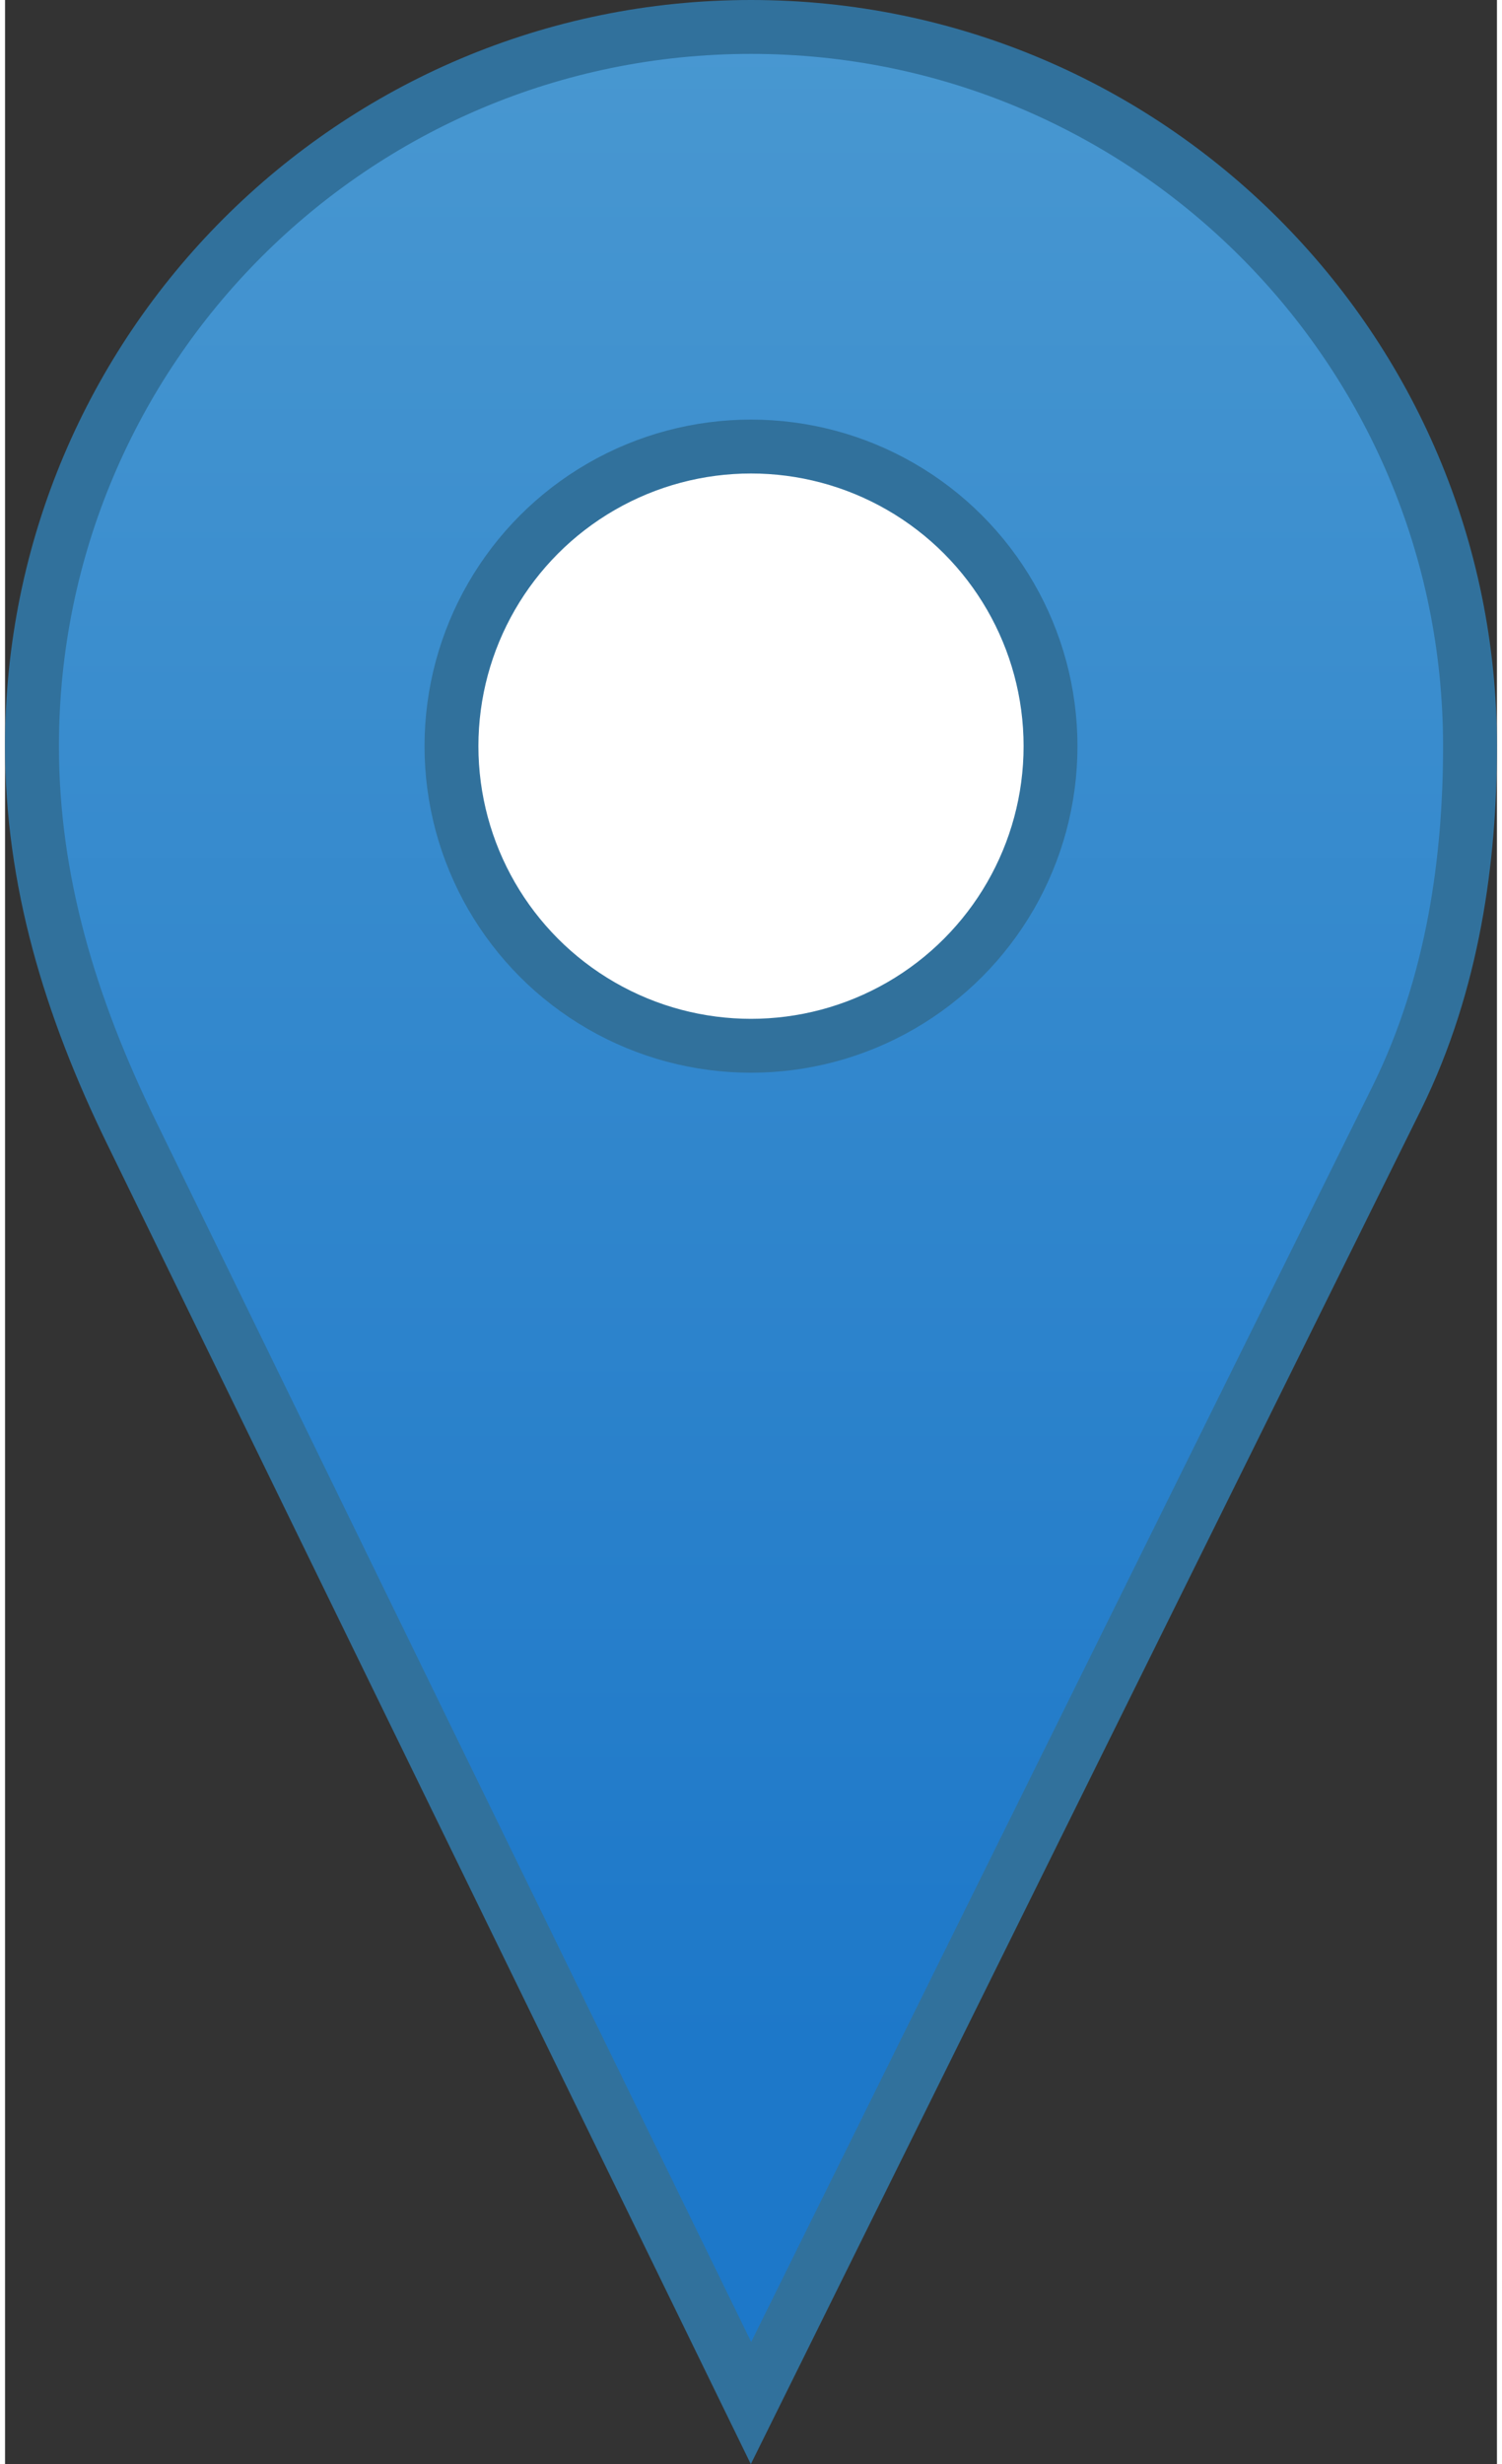 <?xml version="1.0" encoding="UTF-8"?>
<!DOCTYPE svg PUBLIC "-//W3C//DTD SVG 1.1//EN" "http://www.w3.org/Graphics/SVG/1.1/DTD/svg11.dtd">
<!-- Creator: CorelDRAW 2017 -->
<svg xmlns="http://www.w3.org/2000/svg" xml:space="preserve" width="25px" height="41px" version="1.1" style="shape-rendering:geometricPrecision; text-rendering:geometricPrecision; image-rendering:optimizeQuality; fill-rule:evenodd; clip-rule:evenodd"
viewBox="0 0 46.52 76.81"
 xmlns:xlink="http://www.w3.org/1999/xlink">
 <rect x="0" y="0" width="46.52" height="76.81" fill="#333333" stroke="none"/>
 <defs>
  <style type="text/css">
   <![CDATA[
    .str0 {stroke:#31719C;stroke-width:1.68;stroke-miterlimit:22.926}
    .fil1 {fill:white}
    .fil0 {fill:url(#id0)}
   ]]>
  </style>
  <linearGradient id="id0" gradientUnits="userSpaceOnUse" x1="24.61" y1="63.8" x2="24.61" y2="-10.27">
   <stop offset="0" style="stop-opacity:1; stop-color:#1D78C9"/>
   <stop offset="1" style="stop-opacity:1; stop-color:#509DD2"/>
  </linearGradient>
 </defs>
 <g id="Layer_x0020_1">
  <path class="fil0 str0" d="M23.26 0.84c12.38,0 22.42,10.04 22.42,22.42 0,3.48 -0.51,7.36 -2.27,10.94l-20.15 40.71 -19.31 -39.59c-1.94,-3.97 -3.11,-7.9 -3.11,-12.06 0,-12.38 10.04,-22.42 22.42,-22.42z"/>
  <circle class="fil1 str0" cx="23.26" cy="23.26" r="9.34"/>
 </g>
</svg>
